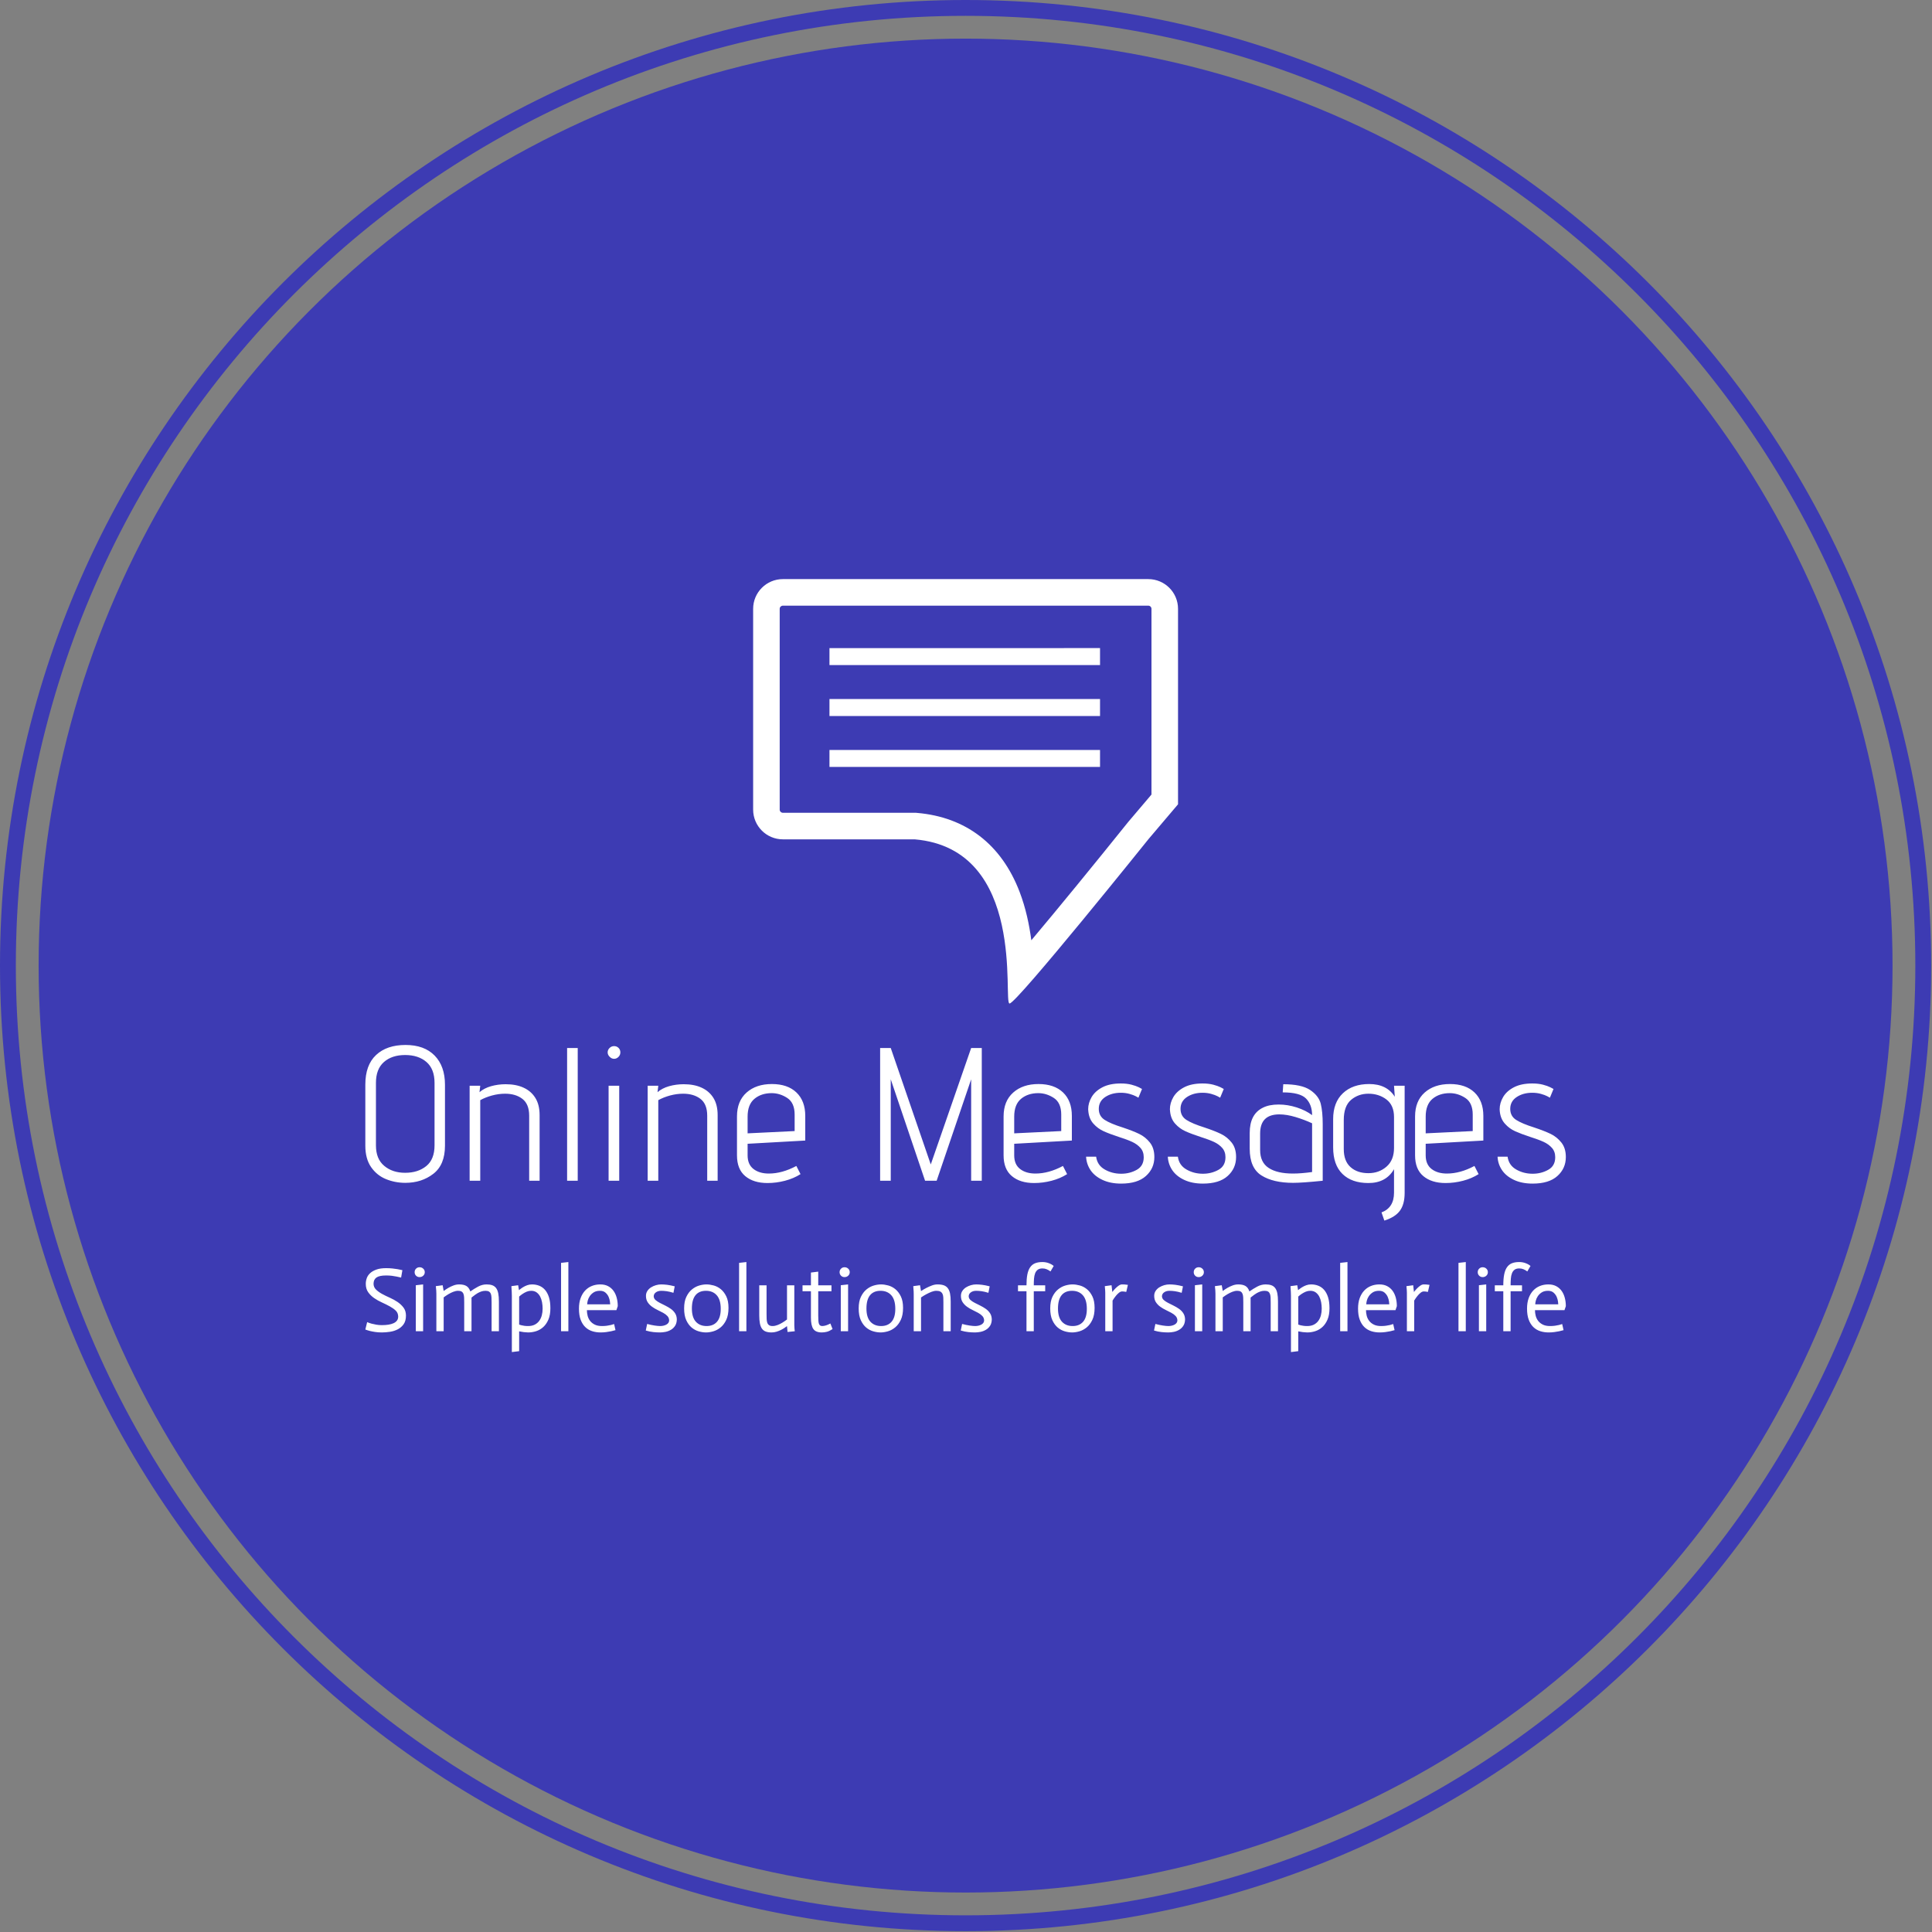 <svg xmlns="http://www.w3.org/2000/svg" version="1.1" xmlns:xlink="http://www.w3.org/1999/xlink" xmlns:svgjs="http://svgjs.dev/svgjs" width="1500" height="1500" viewBox="0 0 1500 1500"><rect x="0" y="0" width="1500" height="1500" fill="#808080" stroke="none"/><g transform="matrix(1,0,0,1,-0.324,-0.324)"><svg viewBox="0 0 343 343" data-background-color="#ffffff" preserveAspectRatio="xMidYMid meet" height="1500" width="1500" xmlns="http://www.w3.org/2000/svg" xmlns:xlink="http://www.w3.org/1999/xlink"><g id="tight-bounds" transform="matrix(1,0,0,1,0.074,0.074)"><svg viewBox="0 0 342.852 342.852" height="342.852" width="342.852"><g><svg></svg></g><g><svg viewBox="0 0 342.852 342.852" height="342.852" width="342.852"><g><path d="M0 171.426c0-94.676 76.75-171.426 171.426-171.426 94.676 0 171.426 76.75 171.426 171.426 0 94.676-76.75 171.426-171.426 171.426-94.676 0-171.426-76.75-171.426-171.426zM171.426 340.04c93.123 0 168.614-75.491 168.614-168.614 0-93.123-75.491-168.614-168.614-168.614-93.123 0-168.614 75.491-168.614 168.614 0 93.123 75.491 168.614 168.614 168.614z" data-fill-palette-color="tertiary" fill="#3d3bb3" stroke="transparent"></path><ellipse rx="164.569" ry="164.569" cx="171.426" cy="171.426" fill="#3d3bb3" stroke="transparent" stroke-width="0" fill-opacity="1" data-fill-palette-color="tertiary"></ellipse></g><g transform="matrix(1,0,0,1,64.847,102.812)"><svg viewBox="0 0 213.158 137.228" height="137.228" width="213.158"><g><svg viewBox="0 0 213.158 137.228" height="137.228" width="213.158"><g><svg viewBox="0 0 213.158 137.228" height="137.228" width="213.158"><g transform="matrix(1,0,0,1,0,82.708)"><svg viewBox="0 0 213.158 54.521" height="54.521" width="213.158"><g id="textblocktransform"><svg viewBox="0 0 213.158 54.521" height="54.521" width="213.158" id="textblock"><g><svg viewBox="0 0 213.158 31.177" height="31.177" width="213.158"><g transform="matrix(1,0,0,1,0,0)"><svg width="213.158" viewBox="3.15 -35.8 316.52 46.3" height="31.177" data-palette-color="#ffffff"><path d="M24.15-9.25Q24.15-4.2 21.08-1.83 18 0.55 13.7 0.55L13.7 0.55Q11 0.55 8.6-0.43 6.2-1.4 4.67-3.6 3.15-5.8 3.15-9.25L3.15-9.25 3.15-25.35Q3.15-30.5 5.98-33.15 8.8-35.8 13.75-35.8L13.75-35.8Q18.7-35.8 21.43-33 24.15-30.2 24.15-25.3L24.15-25.3 24.15-9.25ZM21.4-25.8Q21.4-29.45 19.28-31.3 17.15-33.15 13.65-33.15L13.65-33.15Q10.15-33.15 8.05-31.3 5.95-29.45 5.95-25.8L5.95-25.8 5.95-9.3Q5.95-5.75 8.13-3.93 10.3-2.1 13.65-2.1L13.65-2.1Q17.05-2.1 19.23-3.88 21.4-5.65 21.4-9.35L21.4-9.35 21.4-25.8ZM46.35 0L46.35-17.15Q46.35-20.2 44.57-21.58 42.8-22.95 40-22.95L40-22.95Q38.3-22.95 36.55-22.48 34.8-22 33.45-21.25L33.45-21.25 33.45 0 30.65 0 30.65-25.05 33.45-25.05 33.25-23.35Q34.45-24.4 36.3-24.93 38.15-25.45 40.15-25.45L40.15-25.45Q42.9-25.45 44.85-24.55L44.85-24.55Q46.85-23.65 47.97-21.85 49.1-20.05 49.1-17.3L49.1-17.3 49.1 0 46.35 0ZM56.35 0L56.35-35 59.15-35 59.15 0 56.35 0ZM68.74-32.15Q68.09-32.15 67.57-32.68 67.04-33.2 67.04-33.85L67.04-33.85Q67.04-34.5 67.54-35 68.04-35.5 68.74-35.5L68.74-35.5Q69.44-35.5 69.92-35.02 70.39-34.55 70.39-33.85L70.39-33.85Q70.39-33.15 69.89-32.65 69.39-32.15 68.74-32.15L68.74-32.15ZM67.29 0L67.29-25.05 70.09-25.05 70.09 0 67.29 0ZM93.29 0L93.29-17.15Q93.29-20.2 91.52-21.58 89.74-22.95 86.94-22.95L86.94-22.95Q85.24-22.95 83.49-22.48 81.74-22 80.39-21.25L80.39-21.25 80.39 0 77.59 0 77.59-25.05 80.39-25.05 80.19-23.35Q81.39-24.4 83.24-24.93 85.09-25.45 87.09-25.45L87.09-25.45Q89.84-25.45 91.79-24.55L91.79-24.55Q93.79-23.65 94.92-21.85 96.04-20.05 96.04-17.3L96.04-17.3 96.04 0 93.29 0ZM117.89-1.75Q116.09-0.6 113.79 0 111.49 0.6 109.19 0.6L109.19 0.6Q105.49 0.6 103.31-1.23 101.14-3.05 101.14-6.7L101.14-6.7 101.14-16.95Q101.14-21 103.66-23.25 106.19-25.5 110.34-25.5L110.34-25.5Q114.49-25.5 116.81-23.28 119.14-21.05 119.14-17.1L119.14-17.1 119.14-10.6 103.94-9.75 103.94-6.7Q103.94-4.3 105.49-3.1 107.04-1.9 109.54-1.9L109.54-1.9Q113.04-1.9 116.79-3.9L116.79-3.9 117.89-1.75ZM116.34-17.45Q116.34-20.55 114.39-21.83 112.44-23.1 110.29-23.1L110.29-23.1Q107.54-23.1 105.74-21.6 103.94-20.1 103.94-16.9L103.94-16.9 103.94-12.5 116.34-13.1 116.34-17.45ZM162.88 0L162.88-26.75 153.78 0 150.73 0 141.68-26.75 141.68 0 138.88 0 138.88-35 141.68-35 152.23-4.3 162.88-35 165.68-35 165.68 0 162.88 0ZM188.18-1.75Q186.38-0.6 184.08 0 181.78 0.6 179.48 0.6L179.48 0.6Q175.78 0.6 173.61-1.23 171.43-3.05 171.43-6.7L171.43-6.7 171.43-16.95Q171.43-21 173.96-23.25 176.48-25.5 180.63-25.5L180.63-25.5Q184.78-25.5 187.11-23.28 189.43-21.05 189.43-17.1L189.43-17.1 189.43-10.6 174.23-9.75 174.23-6.7Q174.23-4.3 175.78-3.1 177.33-1.9 179.83-1.9L179.83-1.9Q183.33-1.9 187.08-3.9L187.08-3.9 188.18-1.75ZM186.63-17.45Q186.63-20.55 184.68-21.83 182.73-23.1 180.58-23.1L180.58-23.1Q177.83-23.1 176.03-21.6 174.23-20.1 174.23-16.9L174.23-16.9 174.23-12.5 186.63-13.1 186.63-17.45ZM195.83-6.35Q196.13-4.1 198.08-2.98 200.03-1.85 202.43-1.85L202.43-1.85Q204.68-1.85 206.53-2.88 208.38-3.9 208.38-6.2L208.38-6.2Q208.38-7.7 207.5-8.68 206.63-9.65 205.33-10.25 204.03-10.85 201.83-11.55L201.83-11.55Q199.38-12.35 197.83-13.05 196.28-13.75 195.13-15.03 193.98-16.3 193.78-18.25L193.78-18.25 193.73-18.85Q193.73-20.5 194.65-22.08 195.58-23.65 197.5-24.65 199.43-25.65 202.33-25.65L202.33-25.65Q203.93-25.65 205.15-25.33 206.38-25 207.08-24.65 207.78-24.3 207.93-24.2L207.93-24.2 206.98-21.9Q206.83-22 206.25-22.3 205.68-22.6 204.63-22.9 203.58-23.2 202.33-23.2L202.33-23.2Q199.93-23.2 198.23-22.08 196.53-20.95 196.53-18.95L196.53-18.95Q196.53-17.05 198.08-16.05 199.63-15.05 202.83-14.05L202.83-14.05Q205.53-13.15 207.18-12.35 208.83-11.55 210-10.08 211.18-8.6 211.18-6.25L211.18-6.25Q211.18-3.25 208.95-1.25 206.73 0.75 202.43 0.75L202.43 0.75Q199.58 0.75 197.5-0.23 195.43-1.2 194.35-2.8 193.28-4.4 193.18-6.35L193.18-6.35 195.83-6.35ZM217.38-6.35Q217.68-4.1 219.63-2.98 221.58-1.85 223.98-1.85L223.98-1.85Q226.23-1.85 228.08-2.88 229.93-3.9 229.93-6.2L229.93-6.2Q229.93-7.7 229.05-8.68 228.18-9.65 226.88-10.25 225.58-10.85 223.38-11.55L223.38-11.55Q220.93-12.35 219.38-13.05 217.83-13.75 216.68-15.03 215.53-16.3 215.33-18.25L215.33-18.25 215.28-18.85Q215.28-20.5 216.2-22.08 217.13-23.65 219.05-24.65 220.98-25.65 223.88-25.65L223.88-25.65Q225.48-25.65 226.7-25.33 227.93-25 228.63-24.65 229.33-24.3 229.48-24.2L229.48-24.2 228.53-21.9Q228.38-22 227.8-22.3 227.23-22.6 226.18-22.9 225.13-23.2 223.88-23.2L223.88-23.2Q221.48-23.2 219.78-22.08 218.08-20.95 218.08-18.95L218.08-18.95Q218.08-17.05 219.63-16.05 221.18-15.05 224.38-14.05L224.38-14.05Q227.08-13.15 228.73-12.35 230.38-11.55 231.55-10.08 232.73-8.6 232.73-6.25L232.73-6.25Q232.73-3.25 230.5-1.25 228.28 0.75 223.98 0.75L223.98 0.75Q221.13 0.75 219.05-0.23 216.98-1.2 215.9-2.8 214.83-4.4 214.73-6.35L214.73-6.35 217.38-6.35ZM255.57 0Q250.17 0.55 247.77 0.55L247.77 0.55Q242.52 0.55 239.42-1.4 236.32-3.35 236.32-8.45L236.32-8.45 236.32-12.6Q236.32-17.55 239.77-19.25L239.77-19.25Q241.42-20.1 243.97-20.1L243.97-20.1Q246.32-20.1 248.72-19.33 251.12-18.55 252.77-17.3L252.77-17.3Q252.77-20.05 251.17-21.68 249.57-23.3 245.02-23.3L245.02-23.3 245.17-25.45Q249.97-25.45 252.25-23.93 254.52-22.4 255.05-20.3 255.57-18.2 255.57-14.9L255.57-14.9 255.57 0ZM252.77-15.15Q250.72-16.1 248.4-16.8 246.07-17.5 244.12-17.5L244.12-17.5Q239.07-17.5 239.07-12.45L239.07-12.45 239.07-8.1Q239.07-4.85 241.32-3.38 243.57-1.9 247.72-1.9L247.72-1.9Q249.87-1.9 252.77-2.3L252.77-2.3 252.77-15.15ZM271.07 8.35Q274.37 7.1 274.37 3.15L274.37 3.15 274.37-3.05Q272.27 0.6 267.62 0.6L267.62 0.6Q263.22 0.6 260.77-1.8 258.32-4.2 258.32-8.8L258.32-8.8 258.32-16.25Q258.32-20.65 260.9-23.08 263.47-25.5 267.82-25.5L267.82-25.5Q272.47-25.5 274.57-22.15L274.57-22.15 274.37-25.05 277.17-25.05 277.17 3.2Q277.17 6.2 275.92 7.9 274.67 9.6 271.82 10.5L271.82 10.5 271.07 8.35ZM274.37-16.8Q274.37-19.9 272.37-21.43 270.37-22.95 267.62-22.95L267.62-22.95Q264.97-22.95 263.05-21.33 261.12-19.7 261.12-16L261.12-16 261.12-8.35Q261.12-5.2 262.9-3.6 264.67-2 267.62-2L267.62-2Q270.42-2 272.4-3.73 274.37-5.45 274.37-8.65L274.37-8.65 274.37-16.8ZM296.67-1.75Q294.87-0.6 292.57 0 290.27 0.6 287.97 0.6L287.97 0.6Q284.27 0.6 282.09-1.23 279.92-3.05 279.92-6.7L279.92-6.7 279.92-16.95Q279.92-21 282.44-23.25 284.97-25.5 289.12-25.5L289.12-25.5Q293.27-25.5 295.59-23.28 297.92-21.05 297.92-17.1L297.92-17.1 297.92-10.6 282.72-9.75 282.72-6.7Q282.72-4.3 284.27-3.1 285.82-1.9 288.32-1.9L288.32-1.9Q291.82-1.9 295.57-3.9L295.57-3.9 296.67-1.75ZM295.12-17.45Q295.12-20.55 293.17-21.83 291.22-23.1 289.07-23.1L289.07-23.1Q286.32-23.1 284.52-21.6 282.72-20.1 282.72-16.9L282.72-16.9 282.72-12.5 295.12-13.1 295.12-17.45ZM304.31-6.35Q304.62-4.1 306.56-2.98 308.51-1.85 310.92-1.85L310.92-1.85Q313.17-1.85 315.01-2.88 316.87-3.9 316.87-6.2L316.87-6.2Q316.87-7.7 315.99-8.68 315.12-9.65 313.81-10.25 312.51-10.85 310.31-11.55L310.31-11.55Q307.87-12.35 306.31-13.05 304.76-13.75 303.62-15.03 302.47-16.3 302.26-18.25L302.26-18.25 302.22-18.85Q302.22-20.5 303.14-22.08 304.06-23.65 305.99-24.65 307.92-25.65 310.81-25.65L310.81-25.65Q312.42-25.65 313.64-25.33 314.87-25 315.56-24.65 316.26-24.3 316.42-24.2L316.42-24.2 315.47-21.9Q315.31-22 314.74-22.3 314.17-22.6 313.12-22.9 312.06-23.2 310.81-23.2L310.81-23.2Q308.42-23.2 306.72-22.08 305.01-20.95 305.01-18.95L305.01-18.95Q305.01-17.05 306.56-16.05 308.12-15.05 311.31-14.05L311.31-14.05Q314.01-13.15 315.67-12.35 317.31-11.55 318.49-10.08 319.67-8.6 319.67-6.25L319.67-6.25Q319.67-3.25 317.44-1.25 315.22 0.75 310.92 0.75L310.92 0.75Q308.06 0.75 305.99-0.23 303.92-1.2 302.84-2.8 301.76-4.4 301.67-6.35L301.67-6.35 304.31-6.35Z" opacity="1" transform="matrix(1,0,0,1,0,0)" fill="#ffffff" class="wordmark-text-0" data-fill-palette-color="quaternary" id="text-0"></path></svg></g></svg></g><g transform="matrix(1,0,0,1,0,38.538)"><svg viewBox="0 0 213.158 15.983" height="15.983" width="213.158"><g transform="matrix(1,0,0,1,0,0)"><svg width="213.158" viewBox="2.25 -37.9 657.42 49.3" height="15.983" data-palette-color="#ffffff"><path d="M22.55-33.45L21.85-29.4Q20.65-29.7 19.35-29.95L19.35-29.95Q18.2-30.2 16.73-30.38 15.25-30.55 13.65-30.55L13.65-30.55Q9.95-30.55 8.35-29.43 6.75-28.3 6.75-25.95L6.75-25.95Q6.8-24.1 8.1-22.83 9.4-21.55 11.35-20.48 13.3-19.4 15.63-18.38 17.95-17.35 19.9-16.03 21.85-14.7 23.18-12.93 24.5-11.15 24.5-8.6L24.5-8.6Q24.5-5.65 23.23-3.85 21.95-2.05 20-1.05 18.05-0.05 15.73 0.3 13.4 0.65 11.3 0.65L11.3 0.65Q9.3 0.65 7.65 0.4 6 0.15 4.8-0.15L4.8-0.15Q3.4-0.5 2.25-0.95L2.25-0.95 3.25-5Q4.4-4.5 5.7-4.15L5.7-4.15Q6.85-3.85 8.28-3.6 9.7-3.35 11.3-3.35L11.3-3.35Q13.25-3.35 14.88-3.6 16.5-3.85 17.7-4.4 18.9-4.95 19.58-5.85 20.25-6.75 20.25-8.05L20.25-8.05Q20.2-10 18.98-11.23 17.75-12.45 15.73-13.58 13.7-14.7 11.38-15.75 9.05-16.8 7.1-18.15 5.15-19.5 3.83-21.35 2.5-23.2 2.5-25.95L2.5-25.95Q2.5-27.55 3.05-29.1 3.6-30.65 4.93-31.85 6.25-33.05 8.38-33.8 10.5-34.55 13.65-34.55L13.65-34.55Q15.45-34.55 17.07-34.38 18.7-34.2 19.9-34L19.9-34Q21.3-33.75 22.55-33.45L22.55-33.45ZM29.9 0L29.9-25.2 33.9-25.65 33.9 0 29.9 0ZM29.25-32.35L29.25-32.35Q29.25-33.5 30.02-34.27 30.8-35.05 31.95-35.05L31.95-35.05Q33.15-35.05 33.97-34.27 34.8-33.5 34.8-32.35L34.8-32.35Q34.8-31.2 33.97-30.43 33.15-29.65 31.95-29.65L31.95-29.65Q30.8-29.65 30.02-30.43 29.25-31.2 29.25-32.35ZM41.15 0L41.15-20.6Q41.15-22.3 40.85-24.7L40.85-24.7 44.6-25.2 45.15-22.05Q46.5-23.05 47.8-23.8 49.1-24.55 50.6-25.1 52.1-25.65 53.65-25.65L53.65-25.65Q56.15-25.65 57.6-24.78 59.05-23.9 59.75-21.8L59.75-21.8Q61.8-23.25 64.02-24.45 66.25-25.65 68.65-25.65L68.65-25.65Q70.5-25.65 71.8-25.18 73.09-24.7 73.9-23.6 74.7-22.5 75.05-20.7 75.4-18.9 75.4-16.2L75.4-16.2 75.4 0 71.4 0 71.4-15.75Q71.4-17.25 71.34-18.43 71.3-19.6 71-20.43 70.7-21.25 70.02-21.7 69.34-22.15 68.09-22.15L68.09-22.15Q66.95-22.15 65.92-21.83 64.9-21.5 63.8-20.9 62.7-20.3 60.4-18.45L60.4-18.45 60.4 0 56.4 0 56.4-15.75Q56.4-17.25 56.35-18.43 56.3-19.6 56-20.43 55.7-21.25 55.02-21.7 54.35-22.15 53.1-22.15L53.1-22.15Q51.8-22.15 50.4-21.6 49-21.05 47.75-20.3 46.5-19.55 45.15-18.55L45.15-18.55 45.15 0 41.15 0ZM82.49 11.4L82.49-19.35Q82.49-21.15 82.24-24.7L82.24-24.7 85.94-25.2 86.39-22.5Q87.39-23.35 88.47-24.03 89.54-24.7 90.82-25.18 92.09-25.65 93.54-25.65L93.54-25.65Q95.59-25.65 97.42-24.95 99.24-24.25 100.62-22.7 101.99-21.15 102.79-18.68 103.59-16.2 103.59-12.6L103.59-12.6Q103.59-8.95 102.52-6.43 101.44-3.9 99.72-2.33 97.99-0.75 95.82-0.05 93.64 0.65 91.39 0.65L91.39 0.65Q88.99 0.6 86.49 0.05L86.49 0.05 86.49 10.9 82.49 11.4ZM91.39-2.85L91.39-2.85Q93.49-2.85 94.99-3.6 96.49-4.35 97.47-5.68 98.44-7 98.89-8.72 99.34-10.45 99.34-12.4L99.34-12.4Q99.34-14.15 99.02-15.9 98.69-17.65 97.97-19.03 97.24-20.4 96.04-21.28 94.84-22.15 93.09-22.15L93.09-22.15Q91.79-22.15 90.64-21.68 89.49-21.2 88.47-20.53 87.44-19.85 86.49-19L86.49-19 86.49-3.65Q87.04-3.45 87.72-3.28 88.39-3.1 89.32-2.98 90.24-2.85 91.39-2.85ZM109.44 0L109.44-37.45 113.44-37.9 113.44 0 109.44 0ZM138.49-3.95L139.24-0.6Q138.09-0.25 136.86 0 135.64 0.25 134.16 0.45 132.69 0.65 131.09 0.65L131.09 0.65Q128.59 0.65 126.44-0.05 124.29-0.75 122.69-2.3 121.09-3.85 120.16-6.33 119.24-8.8 119.24-12.4L119.24-12.4Q119.24-15.65 120.14-18.13 121.04-20.6 122.61-22.28 124.19-23.95 126.31-24.8 128.44-25.65 130.94-25.65L130.94-25.65Q133.39-25.65 135.19-24.7 136.99-23.75 138.16-22.13 139.34-20.5 139.91-18.32 140.49-16.15 140.49-13.75L140.49-13.75 139.74-11.55 123.59-11.55Q123.59-10 123.99-8.45 124.39-6.9 125.36-5.65 126.34-4.4 127.91-3.63 129.49-2.85 131.84-2.85L131.84-2.85Q133.34-2.85 134.59-3.03 135.84-3.2 136.76-3.43 137.69-3.65 138.49-3.95L138.49-3.95ZM123.74-14.75L136.34-14.75Q136.34-15.1 136.19-16.3 136.04-17.5 135.49-18.8 134.94-20.1 133.79-21.13 132.64-22.15 130.74-22.15L130.74-22.15Q128.64-22.15 127.29-21.28 125.94-20.4 125.14-19.2 124.34-18 124.04-16.75 123.74-15.5 123.74-14.75L123.74-14.75ZM171.68-24.6L170.98-21.05Q168.88-21.7 167.26-21.93 165.63-22.15 164.28-22.15L164.28-22.15Q162.53-22.15 161.36-21.3 160.18-20.45 160.18-19.1L160.18-19.1Q160.23-17.9 161.23-17.05 162.23-16.2 163.56-15.53 164.88-14.85 166.51-14.05 168.13-13.25 169.56-12.25 170.98-11.25 171.88-9.85 172.78-8.45 172.83-6.5L172.83-6.5Q172.78-4.4 171.91-3.03 171.03-1.65 169.66-0.83 168.28 0 166.68 0.33 165.08 0.65 163.68 0.65L163.68 0.65Q161.88 0.65 159.96 0.45 158.03 0.25 155.83-0.4L155.83-0.4 156.58-4Q158.83-3.4 160.68-3.13 162.53-2.85 163.73-2.85L163.73-2.85Q164.63-2.85 165.51-3.05 166.38-3.25 167.08-3.63 167.78-4 168.21-4.6 168.63-5.2 168.63-5.95L168.63-5.95Q168.58-7.35 167.68-8.33 166.78-9.3 165.36-10.08 163.93-10.85 162.31-11.63 160.68-12.4 159.26-13.43 157.83-14.45 156.88-15.88 155.93-17.3 155.93-19.4L155.93-19.4Q155.93-20.9 156.71-22.08 157.48-23.25 158.71-24.03 159.93-24.8 161.41-25.23 162.88-25.65 164.28-25.65L164.28-25.65Q165.73-25.65 167.53-25.43 169.33-25.2 171.68-24.6L171.68-24.6ZM181.08-12.45L181.08-12.45Q181.08-7.6 183.25-5.23 185.43-2.85 189.13-2.85L189.13-2.85Q192.78-2.85 194.83-5.2 196.88-7.55 196.88-12.25L196.88-12.25Q196.88-17.25 194.7-19.7 192.53-22.15 188.78-22.15L188.78-22.15Q185.03-22.15 183.06-19.73 181.08-17.3 181.08-12.45ZM176.83-12.5L176.83-12.5Q176.83-16.3 178.03-18.82 179.23-21.35 181.08-22.88 182.93-24.4 185.06-25.03 187.18-25.65 189.08-25.65L189.08-25.65Q190.88-25.65 193-25.08 195.13-24.5 196.93-23.03 198.73-21.55 199.93-19.07 201.13-16.6 201.13-12.8L201.13-12.8Q201.13-8.85 199.91-6.25 198.68-3.65 196.83-2.13 194.98-0.6 192.83 0.03 190.68 0.65 188.83 0.65L188.83 0.65Q186.93 0.65 184.83 0.05 182.73-0.55 180.95-2.02 179.18-3.5 178-6.05 176.83-8.6 176.83-12.5ZM206.93 0L206.93-37.45 210.93-37.9 210.93 0 206.93 0ZM233.47 0.4L233.17-2.75 233.07-2.75Q232.62-2.4 231.77-1.83 230.92-1.25 229.82-0.7 228.72-0.15 227.4 0.25 226.07 0.65 224.72 0.65L224.72 0.65Q222.87 0.65 221.57 0.18 220.27-0.3 219.47-1.4 218.67-2.5 218.32-4.3 217.97-6.1 217.97-8.8L217.97-8.8 217.97-25.15 221.97-25.15 221.97-9.4Q221.97-7.9 222.02-6.7 222.07-5.5 222.37-4.65 222.67-3.8 223.35-3.33 224.02-2.85 225.27-2.85L225.27-2.85Q226.57-2.85 227.97-3.4 229.37-3.95 230.52-4.65L230.52-4.65Q231.87-5.45 233.17-6.45L233.17-6.45 233.17-25.15 237.17-25.15 237.17-3.25Q237.22-1.45 237.42 0L237.42 0 233.47 0.4ZM246.27-32.15L250.27-32.65 250.27-25.15 257.52-25.15 257.52-21.9 250.27-21.9 250.27-8.55Q250.27-6.9 250.35-5.8 250.42-4.7 250.67-4.05 250.92-3.4 251.37-3.13 251.82-2.85 252.52-2.85L252.52-2.85Q254.42-2.9 256.92-4.25L256.92-4.25 258.12-1.2Q256.47-0.1 255.05 0.28 253.62 0.65 252.22 0.65L252.22 0.65Q248.92 0.65 247.6-1.23 246.27-3.1 246.27-7.45L246.27-7.45 246.27-21.9 241.67-21.9 241.67-25.15 246.27-25.15 246.27-32.15ZM262.62 0L262.62-25.2 266.62-25.65 266.62 0 262.62 0ZM261.97-32.35L261.97-32.35Q261.97-33.5 262.75-34.27 263.52-35.05 264.67-35.05L264.67-35.05Q265.87-35.05 266.69-34.27 267.52-33.5 267.52-32.35L267.52-32.35Q267.52-31.2 266.69-30.43 265.87-29.65 264.67-29.65L264.67-29.65Q263.52-29.65 262.75-30.43 261.97-31.2 261.97-32.35ZM276.67-12.45L276.67-12.45Q276.67-7.6 278.84-5.23 281.02-2.85 284.72-2.85L284.72-2.85Q288.37-2.85 290.42-5.2 292.47-7.55 292.47-12.25L292.47-12.25Q292.47-17.25 290.29-19.7 288.12-22.15 284.37-22.15L284.37-22.15Q280.62-22.15 278.64-19.73 276.67-17.3 276.67-12.45ZM272.42-12.5L272.42-12.5Q272.42-16.3 273.62-18.82 274.82-21.35 276.67-22.88 278.52-24.4 280.64-25.03 282.77-25.65 284.67-25.65L284.67-25.65Q286.47-25.65 288.59-25.08 290.72-24.5 292.52-23.03 294.32-21.55 295.52-19.07 296.72-16.6 296.72-12.8L296.72-12.8Q296.72-8.85 295.49-6.25 294.27-3.65 292.42-2.13 290.57-0.6 288.42 0.03 286.27 0.65 284.42 0.65L284.42 0.65Q282.52 0.65 280.42 0.05 278.32-0.55 276.54-2.02 274.77-3.5 273.59-6.05 272.42-8.6 272.42-12.5ZM302.56 0L302.56-20.15Q302.61-21.2 302.31-24.7L302.31-24.7 306.01-25.2 306.56-22Q308.06-23 309.54-23.75 311.01-24.5 312.56-25.08 314.11-25.65 315.56-25.65L315.56-25.65Q317.61-25.65 318.99-25.18 320.36-24.7 321.21-23.6 322.06-22.5 322.44-20.7 322.81-18.9 322.81-16.2L322.81-16.2 322.81 0 318.81 0 318.81-15.75Q318.81-17.25 318.76-18.43 318.71-19.6 318.34-20.43 317.96-21.25 317.19-21.7 316.41-22.15 315.01-22.15L315.01-22.15Q313.71-22.15 312.26-21.58 310.81-21 309.41-20.25 308.01-19.5 306.56-18.5L306.56-18.5 306.56 0 302.56 0ZM344.16-24.6L343.46-21.05Q341.36-21.7 339.74-21.93 338.11-22.15 336.76-22.15L336.76-22.15Q335.01-22.15 333.84-21.3 332.66-20.45 332.66-19.1L332.66-19.1Q332.71-17.9 333.71-17.05 334.71-16.2 336.04-15.53 337.36-14.85 338.99-14.05 340.61-13.25 342.04-12.25 343.46-11.25 344.36-9.85 345.26-8.45 345.31-6.5L345.31-6.5Q345.26-4.4 344.39-3.03 343.51-1.65 342.14-0.83 340.76 0 339.16 0.33 337.56 0.65 336.16 0.65L336.16 0.65Q334.36 0.65 332.44 0.45 330.51 0.25 328.31-0.4L328.31-0.4 329.06-4Q331.31-3.4 333.16-3.13 335.01-2.85 336.21-2.85L336.21-2.85Q337.11-2.85 337.99-3.05 338.86-3.25 339.56-3.63 340.26-4 340.69-4.6 341.11-5.2 341.11-5.95L341.11-5.95Q341.06-7.35 340.16-8.33 339.26-9.3 337.84-10.08 336.41-10.85 334.79-11.63 333.16-12.4 331.74-13.43 330.31-14.45 329.36-15.88 328.41-17.3 328.41-19.4L328.41-19.4Q328.41-20.9 329.19-22.08 329.96-23.25 331.19-24.03 332.41-24.8 333.89-25.23 335.36-25.65 336.76-25.65L336.76-25.65Q338.21-25.65 340.01-25.43 341.81-25.2 344.16-24.6L344.16-24.6ZM364.31 0L364.31-21.9 359.66-21.9 359.66-25.15 364.31-25.15Q364.31-28.65 364.78-31.08 365.26-33.5 366.31-35.02 367.36-36.55 369.01-37.23 370.66-37.9 373.01-37.9L373.01-37.9Q374.91-37.9 376.56-37.27 378.21-36.65 379.21-35.75L379.21-35.75 377.46-32.75Q376.46-33.5 375.38-33.95 374.31-34.4 373.06-34.4L373.06-34.4Q371.41-34.4 370.46-33.68 369.51-32.95 369.03-31.7 368.56-30.45 368.43-28.78 368.31-27.1 368.31-25.15L368.31-25.15 374.56-25.15 374.56-21.9 368.31-21.9 368.31 0 364.31 0ZM381.56-12.45L381.56-12.45Q381.56-7.6 383.73-5.23 385.91-2.85 389.61-2.85L389.61-2.85Q393.25-2.85 395.31-5.2 397.36-7.55 397.36-12.25L397.36-12.25Q397.36-17.25 395.18-19.7 393-22.15 389.25-22.15L389.25-22.15Q385.5-22.15 383.53-19.73 381.56-17.3 381.56-12.45ZM377.31-12.5L377.31-12.5Q377.31-16.3 378.5-18.82 379.71-21.35 381.56-22.88 383.41-24.4 385.53-25.03 387.66-25.65 389.56-25.65L389.56-25.65Q391.36-25.65 393.48-25.08 395.61-24.5 397.41-23.03 399.21-21.55 400.41-19.07 401.61-16.6 401.61-12.8L401.61-12.8Q401.61-8.85 400.38-6.25 399.16-3.65 397.31-2.13 395.46-0.6 393.31 0.03 391.16 0.65 389.31 0.65L389.31 0.65Q387.41 0.65 385.31 0.05 383.21-0.55 381.43-2.02 379.66-3.5 378.48-6.05 377.31-8.6 377.31-12.5ZM407.45 0L407.45-21.1Q407.45-22.25 407.2-24.7L407.2-24.7 410.9-25.2 411.3-21.55 411.35-21.55Q412.25-22.7 413.1-23.55 413.95-24.4 414.88-25.03 415.8-25.65 416.65-25.65L416.65-25.65Q417.8-25.7 419.85-25.4L419.85-25.4 418.95-21.55Q417.3-21.85 416.65-21.8L416.65-21.8Q415.8-21.8 414.85-21 413.9-20.2 413.2-19.3L413.2-19.3Q412.3-18.2 411.45-16.8L411.45-16.8 411.45 0 407.45 0ZM450-24.6L449.3-21.05Q447.2-21.7 445.57-21.93 443.95-22.15 442.6-22.15L442.6-22.15Q440.85-22.15 439.67-21.3 438.5-20.45 438.5-19.1L438.5-19.1Q438.55-17.9 439.55-17.05 440.55-16.2 441.87-15.53 443.2-14.85 444.82-14.05 446.45-13.25 447.87-12.25 449.3-11.25 450.2-9.85 451.1-8.45 451.15-6.5L451.15-6.5Q451.1-4.4 450.22-3.03 449.35-1.65 447.97-0.83 446.6 0 445 0.33 443.4 0.65 442 0.65L442 0.65Q440.2 0.65 438.27 0.45 436.35 0.25 434.15-0.4L434.15-0.4 434.9-4Q437.15-3.4 439-3.13 440.85-2.85 442.05-2.85L442.05-2.85Q442.95-2.85 443.82-3.05 444.7-3.25 445.4-3.63 446.1-4 446.52-4.6 446.95-5.2 446.95-5.95L446.95-5.95Q446.9-7.35 446-8.33 445.1-9.3 443.67-10.08 442.25-10.85 440.62-11.63 439-12.4 437.57-13.43 436.15-14.45 435.2-15.88 434.25-17.3 434.25-19.4L434.25-19.4Q434.25-20.9 435.02-22.08 435.8-23.25 437.02-24.03 438.25-24.8 439.72-25.23 441.2-25.65 442.6-25.65L442.6-25.65Q444.05-25.65 445.85-25.43 447.65-25.2 450-24.6L450-24.6ZM456.55 0L456.55-25.2 460.55-25.65 460.55 0 456.55 0ZM455.9-32.35L455.9-32.35Q455.9-33.5 456.67-34.27 457.45-35.05 458.6-35.05L458.6-35.05Q459.8-35.05 460.62-34.27 461.45-33.5 461.45-32.35L461.45-32.35Q461.45-31.2 460.62-30.43 459.8-29.65 458.6-29.65L458.6-29.65Q457.45-29.65 456.67-30.43 455.9-31.2 455.9-32.35ZM467.79 0L467.79-20.6Q467.79-22.3 467.49-24.7L467.49-24.7 471.24-25.2 471.79-22.05Q473.14-23.05 474.44-23.8 475.74-24.55 477.24-25.1 478.74-25.65 480.29-25.65L480.29-25.65Q482.79-25.65 484.24-24.78 485.69-23.9 486.39-21.8L486.39-21.8Q488.44-23.25 490.67-24.45 492.89-25.65 495.29-25.65L495.29-25.65Q497.14-25.65 498.44-25.18 499.74-24.7 500.54-23.6 501.34-22.5 501.69-20.7 502.04-18.9 502.04-16.2L502.04-16.2 502.04 0 498.04 0 498.04-15.75Q498.04-17.25 497.99-18.43 497.94-19.6 497.64-20.43 497.34-21.25 496.67-21.7 495.99-22.15 494.74-22.15L494.74-22.15Q493.59-22.15 492.57-21.83 491.54-21.5 490.44-20.9 489.34-20.3 487.04-18.45L487.04-18.45 487.04 0 483.04 0 483.04-15.75Q483.04-17.25 482.99-18.43 482.94-19.6 482.64-20.43 482.34-21.25 481.67-21.7 480.99-22.15 479.74-22.15L479.74-22.15Q478.44-22.15 477.04-21.6 475.64-21.05 474.39-20.3 473.14-19.55 471.79-18.55L471.79-18.55 471.79 0 467.79 0ZM509.14 11.4L509.14-19.35Q509.14-21.15 508.89-24.7L508.89-24.7 512.59-25.2 513.04-22.5Q514.04-23.35 515.12-24.03 516.19-24.7 517.47-25.18 518.74-25.65 520.19-25.65L520.19-25.65Q522.24-25.65 524.07-24.95 525.89-24.25 527.27-22.7 528.64-21.15 529.44-18.68 530.24-16.2 530.24-12.6L530.24-12.6Q530.24-8.95 529.17-6.43 528.09-3.9 526.37-2.33 524.64-0.75 522.47-0.05 520.29 0.65 518.04 0.65L518.04 0.65Q515.64 0.6 513.14 0.05L513.14 0.05 513.14 10.9 509.14 11.4ZM518.04-2.85L518.04-2.85Q520.14-2.85 521.64-3.6 523.14-4.35 524.12-5.68 525.09-7 525.54-8.72 525.99-10.45 525.99-12.4L525.99-12.4Q525.99-14.15 525.67-15.9 525.34-17.65 524.62-19.03 523.89-20.4 522.69-21.28 521.49-22.15 519.74-22.15L519.74-22.15Q518.44-22.15 517.29-21.68 516.14-21.2 515.12-20.53 514.09-19.85 513.14-19L513.14-19 513.14-3.65Q513.69-3.45 514.37-3.28 515.04-3.1 515.97-2.98 516.89-2.85 518.04-2.85ZM536.09 0L536.09-37.45 540.09-37.9 540.09 0 536.09 0ZM565.13-3.95L565.88-0.6Q564.73-0.25 563.51 0 562.28 0.25 560.81 0.45 559.33 0.65 557.73 0.65L557.73 0.65Q555.23 0.65 553.08-0.05 550.93-0.75 549.33-2.3 547.73-3.85 546.81-6.33 545.88-8.8 545.88-12.4L545.88-12.4Q545.88-15.65 546.78-18.13 547.68-20.6 549.26-22.28 550.83-23.95 552.96-24.8 555.08-25.65 557.58-25.65L557.58-25.65Q560.03-25.65 561.83-24.7 563.63-23.75 564.81-22.13 565.98-20.5 566.56-18.32 567.13-16.15 567.13-13.75L567.13-13.75 566.38-11.55 550.23-11.55Q550.23-10 550.63-8.45 551.03-6.9 552.01-5.65 552.98-4.4 554.56-3.63 556.13-2.85 558.48-2.85L558.48-2.85Q559.98-2.85 561.23-3.03 562.48-3.2 563.41-3.43 564.33-3.65 565.13-3.95L565.13-3.95ZM550.38-14.75L562.98-14.75Q562.98-15.1 562.83-16.3 562.68-17.5 562.13-18.8 561.58-20.1 560.43-21.13 559.28-22.15 557.38-22.15L557.38-22.15Q555.28-22.15 553.93-21.28 552.58-20.4 551.78-19.2 550.98-18 550.68-16.75 550.38-15.5 550.38-14.75L550.38-14.75ZM572.63 0L572.63-21.1Q572.63-22.25 572.38-24.7L572.38-24.7 576.08-25.2 576.48-21.55 576.53-21.55Q577.43-22.7 578.28-23.55 579.13-24.4 580.06-25.03 580.98-25.65 581.83-25.65L581.83-25.65Q582.98-25.7 585.03-25.4L585.03-25.4 584.13-21.55Q582.48-21.85 581.83-21.8L581.83-21.8Q580.98-21.8 580.03-21 579.08-20.2 578.38-19.3L578.38-19.3Q577.48-18.2 576.63-16.8L576.63-16.8 576.63 0 572.63 0ZM600.88 0L600.88-37.45 604.88-37.9 604.88 0 600.88 0ZM612.07 0L612.07-25.2 616.07-25.65 616.07 0 612.07 0ZM611.42-32.35L611.42-32.35Q611.42-33.5 612.2-34.27 612.97-35.05 614.12-35.05L614.12-35.05Q615.32-35.05 616.15-34.27 616.97-33.5 616.97-32.35L616.97-32.35Q616.97-31.2 616.15-30.43 615.32-29.65 614.12-29.65L614.12-29.65Q612.97-29.65 612.2-30.43 611.42-31.2 611.42-32.35ZM625.42 0L625.42-21.9 620.77-21.9 620.77-25.15 625.42-25.15Q625.42-28.65 625.9-31.08 626.37-33.5 627.42-35.02 628.47-36.55 630.12-37.23 631.77-37.9 634.12-37.9L634.12-37.9Q636.02-37.9 637.67-37.27 639.32-36.65 640.32-35.75L640.32-35.75 638.57-32.75Q637.57-33.5 636.5-33.95 635.42-34.4 634.17-34.4L634.17-34.4Q632.52-34.4 631.57-33.68 630.62-32.95 630.15-31.7 629.67-30.45 629.55-28.78 629.42-27.1 629.42-25.15L629.42-25.15 635.67-25.15 635.67-21.9 629.42-21.9 629.42 0 625.42 0ZM657.67-3.95L658.42-0.6Q657.27-0.25 656.04 0 654.82 0.25 653.34 0.45 651.87 0.65 650.27 0.65L650.27 0.65Q647.77 0.65 645.62-0.05 643.47-0.75 641.87-2.3 640.27-3.85 639.34-6.33 638.42-8.8 638.42-12.4L638.42-12.4Q638.42-15.65 639.32-18.13 640.22-20.6 641.79-22.28 643.37-23.95 645.49-24.8 647.62-25.65 650.12-25.65L650.12-25.65Q652.57-25.65 654.37-24.7 656.17-23.75 657.34-22.13 658.52-20.5 659.09-18.32 659.67-16.15 659.67-13.75L659.67-13.75 658.92-11.55 642.77-11.55Q642.77-10 643.17-8.45 643.57-6.9 644.54-5.65 645.52-4.4 647.09-3.63 648.67-2.85 651.02-2.85L651.02-2.85Q652.52-2.85 653.77-3.03 655.02-3.2 655.94-3.43 656.87-3.65 657.67-3.95L657.67-3.95ZM642.92-14.75L655.52-14.75Q655.52-15.1 655.37-16.3 655.22-17.5 654.67-18.8 654.12-20.1 652.97-21.13 651.82-22.15 649.92-22.15L649.92-22.15Q647.82-22.15 646.47-21.28 645.12-20.4 644.32-19.2 643.52-18 643.22-16.75 642.92-15.5 642.92-14.75L642.92-14.75Z" opacity="1" transform="matrix(1,0,0,1,0,0)" fill="#ffffff" class="slogan-text-1" data-fill-palette-color="quaternary" id="text-1"></path></svg></g></svg></g></svg></g></svg></g><g transform="matrix(1,0,0,1,68.862,0)"><svg viewBox="0 0 75.435 75.347" height="75.347" width="75.435"><g><svg xmlns="http://www.w3.org/2000/svg" xmlns:xlink="http://www.w3.org/1999/xlink" version="1.1" x="0" y="0" viewBox="4.935 5.209 90.001 89.897" enable-background="new 0 0 100 100" xml:space="preserve" height="75.347" width="75.435" class="icon-icon-0" data-fill-palette-color="quaternary" id="icon-0"><path fill="#ffffff" d="M88.635 5.209H11.236c-3.48 0-6.301 2.821-6.301 6.299v42.524c0 3.479 2.821 6.3 6.301 6.3h27.916c23.897 2.047 18.611 34.774 20.097 34.774 1.486 0 29.456-34.854 29.456-34.854l6.231-7.343V11.508C94.936 8.03 92.115 5.209 88.635 5.209zM89.311 50.844c-1.649 1.943-4.944 5.827-4.944 5.827l-0.048 0.06c-7.115 8.866-14.836 18.305-20.457 24.981-0.434-3.286-1.177-6.846-2.486-10.261-3.849-10.052-11.368-15.835-21.745-16.723l-0.239-0.021H11.236c-0.372 0-0.676-0.303-0.676-0.675V11.508c0-0.372 0.303-0.674 0.676-0.674h77.399c0.372 0 0.676 0.303 0.676 0.674C89.311 11.508 89.311 47.116 89.311 50.844zM21.104 44.995h57.309v-3.596H21.104V44.995zM21.104 34.207h57.309v-3.596H21.104V34.207zM21.104 23.419h57.309v-3.596H21.104V23.419z" data-fill-palette-color="quaternary"></path></svg></g></svg></g><g></g></svg></g></svg></g></svg></g></svg></g><defs></defs></svg><rect width="342.852" height="342.852" fill="none" stroke="none" visibility="hidden"></rect></g></svg></g></svg>